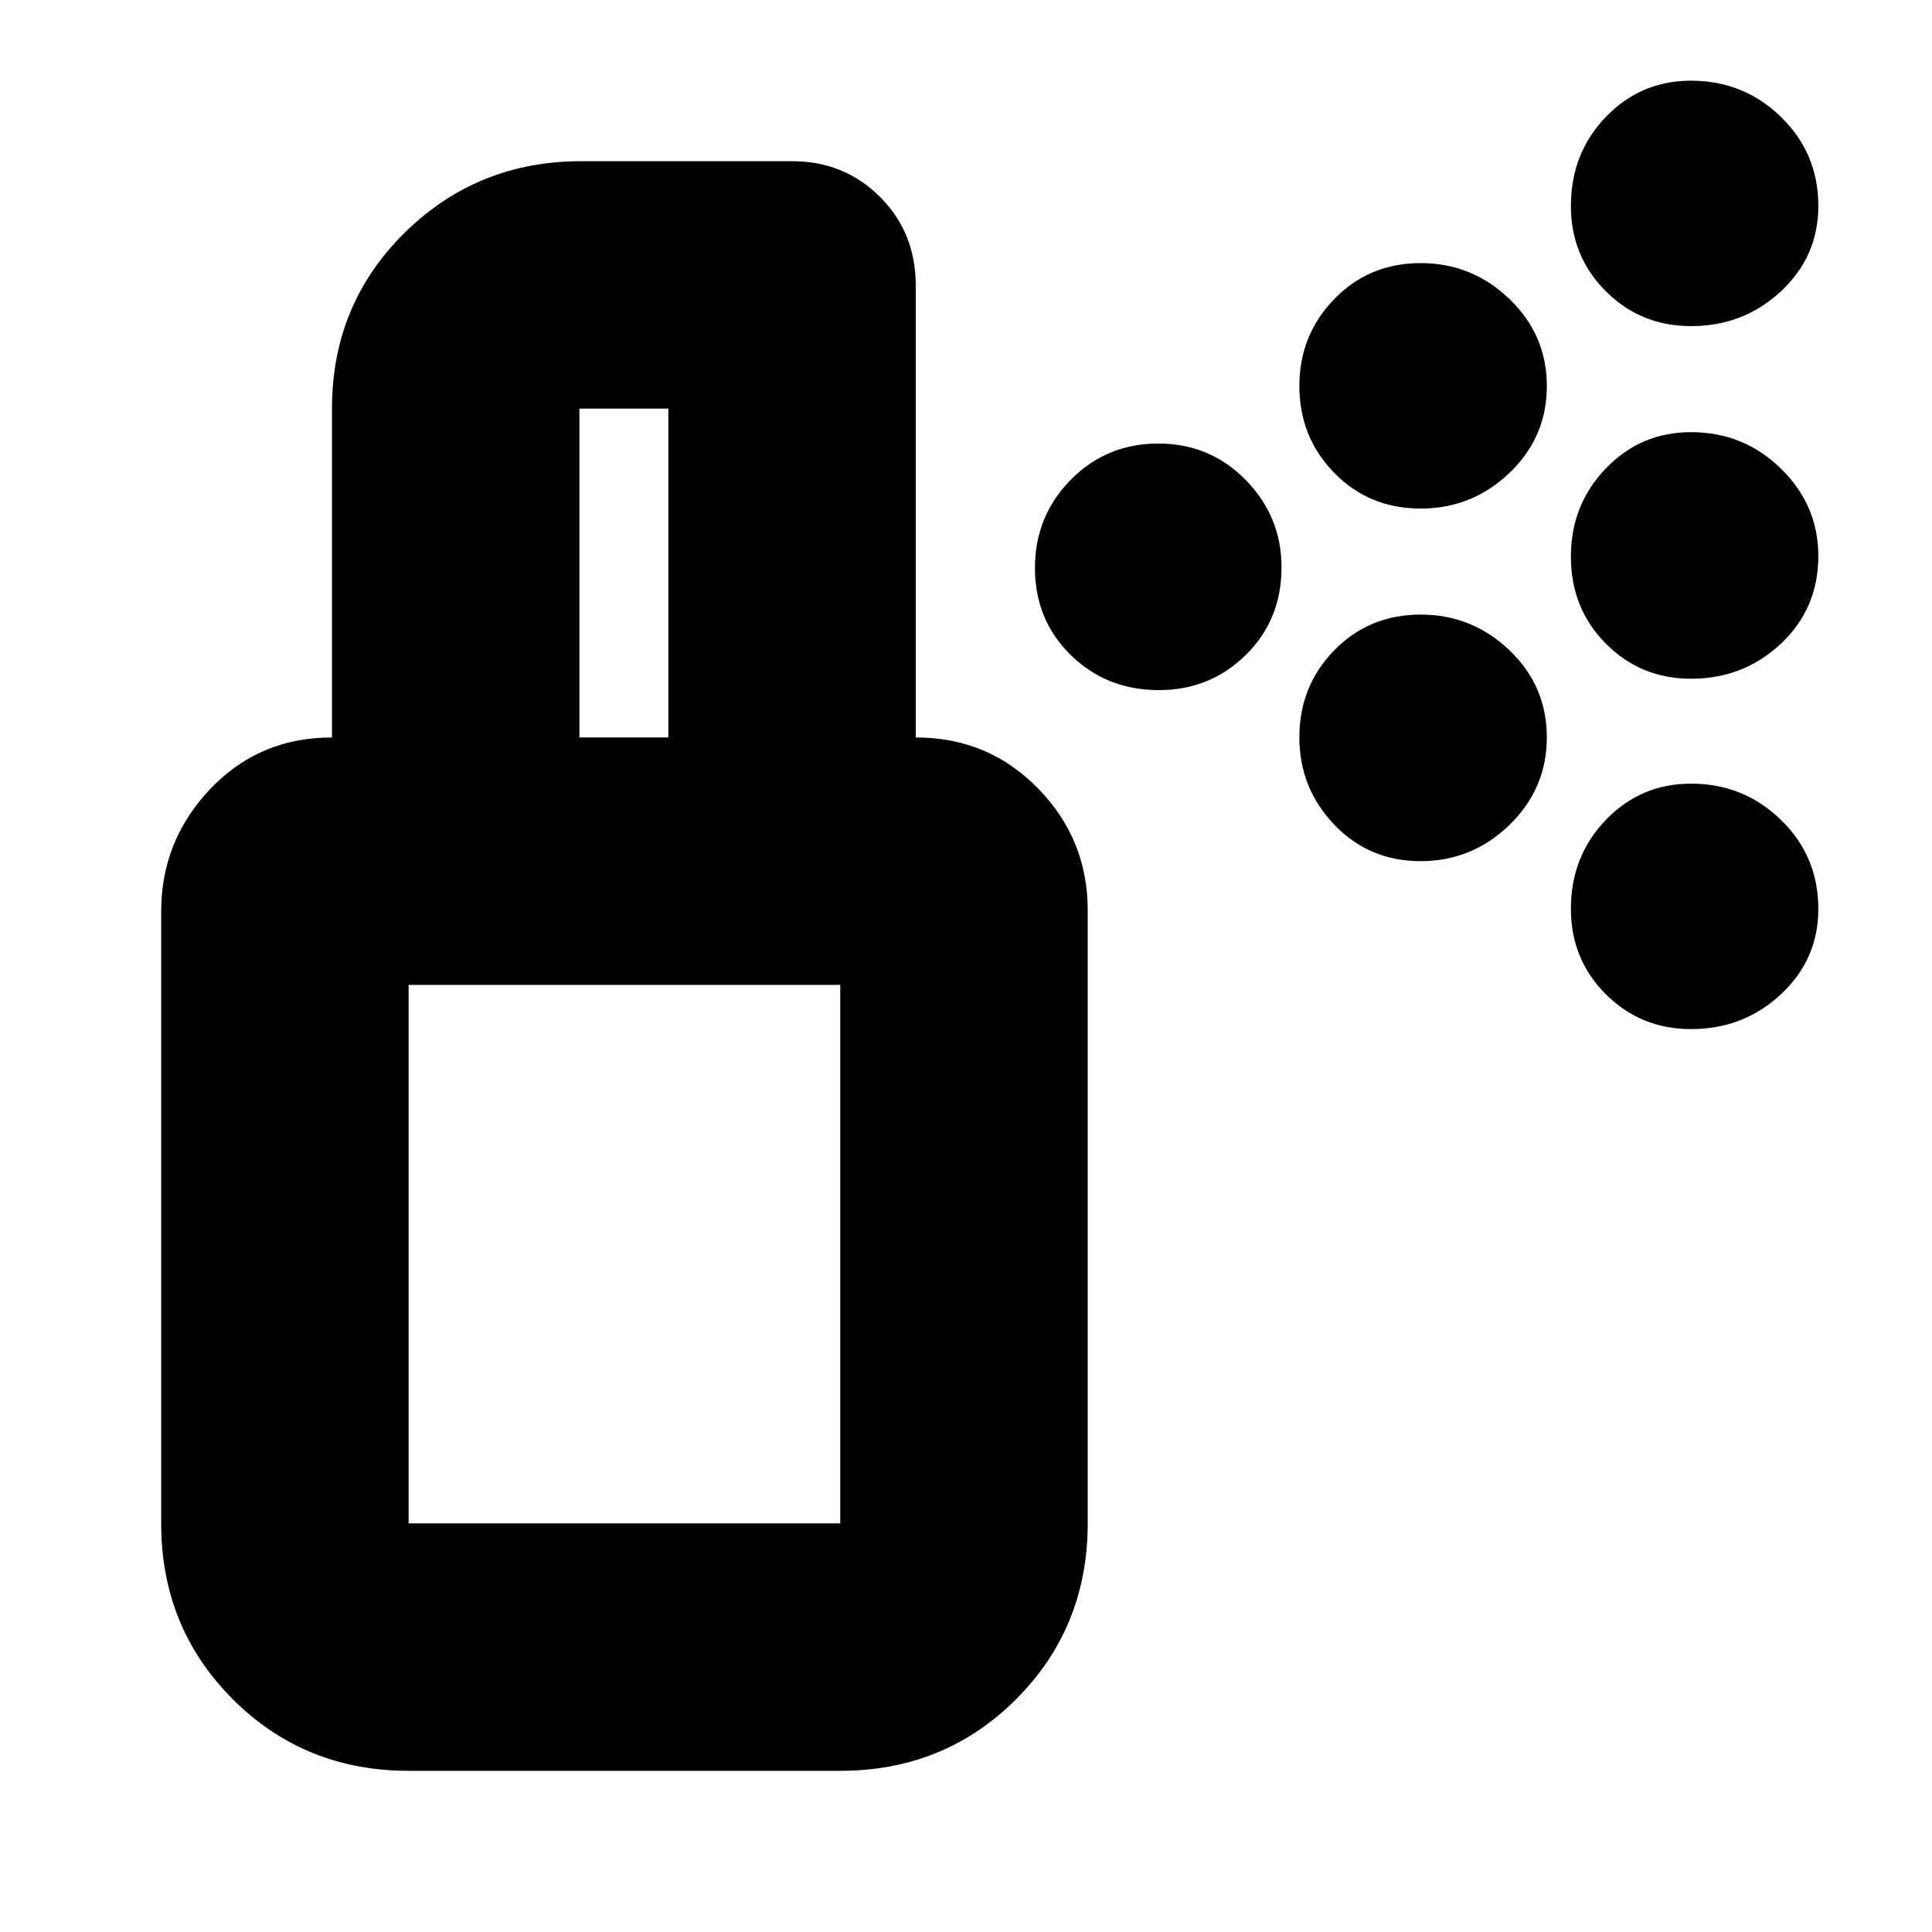 <svg xmlns="http://www.w3.org/2000/svg" height="24" viewBox="0 -960 960 960" width="24"><path d="M575.81-617.09q-26.03 0-43.79-17.47-17.76-17.47-17.76-43.22 0-25.74 17.76-43.78 17.76-18.05 43.51-18.05 25.74 0 43.5 18.16 17.75 18.15 17.75 43.39 0 26.03-17.75 43.5-17.74 17.47-43.22 17.47Zm264.46-5.65q-25.03 0-42.37-17.47-17.33-17.48-17.33-43.22t17.33-43.79q17.34-18.04 42.37-18.04 26.17 0 44.71 18.16 18.54 18.15 18.54 43.39 0 26.02-18.54 43.5-18.54 17.47-44.71 17.47ZM705.91-707.3q-25.61 0-42.93-17.74-17.33-17.73-17.33-43.11 0-25.37 17.33-43.24 17.32-17.87 42.93-17.87t44.16 17.87q18.54 17.87 18.54 43.24 0 25.38-18.54 43.11-18.55 17.74-44.16 17.74Zm134.36-90.66q-25.03 0-42.37-17.33-17.33-17.34-17.33-42.37 0-26.17 17.33-44.21 17.34-18.04 42.37-18.04 26.17 0 44.71 18.04t18.54 44.21q0 25.03-18.54 42.37-18.54 17.33-44.71 17.33ZM705.91-532.09q-25.61 0-42.93-18.15-17.33-18.16-17.33-43.39 0-25.48 17.33-43.23 17.32-17.75 42.93-17.75t44.16 17.75q18.54 17.74 18.54 43.22 0 25.47-18.54 43.51-18.55 18.04-44.16 18.04Zm134.36 83.44q-25.03 0-42.37-17.34-17.33-17.33-17.33-42.37 0-26.16 17.33-44.2 17.34-18.05 42.37-18.05 26.17 0 44.71 18.05 18.54 18.04 18.54 44.2 0 25.04-18.54 42.37-18.54 17.34-44.71 17.34ZM203.04-203.04h214.48v-267.57H203.04v267.57Zm0 122.95q-51.78 0-87.37-35.58-35.58-35.59-35.58-87.37v-304.09q0-35.12 24.33-60.78 24.34-25.65 60.54-25.65h290.08q36 0 60.72 25.27t24.72 60.59v304.66q0 51.78-35.59 87.37-35.59 35.58-87.37 35.58H203.04Zm-38.08-513.47v-163.4q0-51.78 36.08-87.37 36.09-35.58 87.87-35.58h104.66q25.95 0 43.71 17.76t17.76 44.08v224.51H332.09v-163.4h-44.18v163.4H164.96Zm38.08 390.52h214.48-214.48Z"/></svg>
